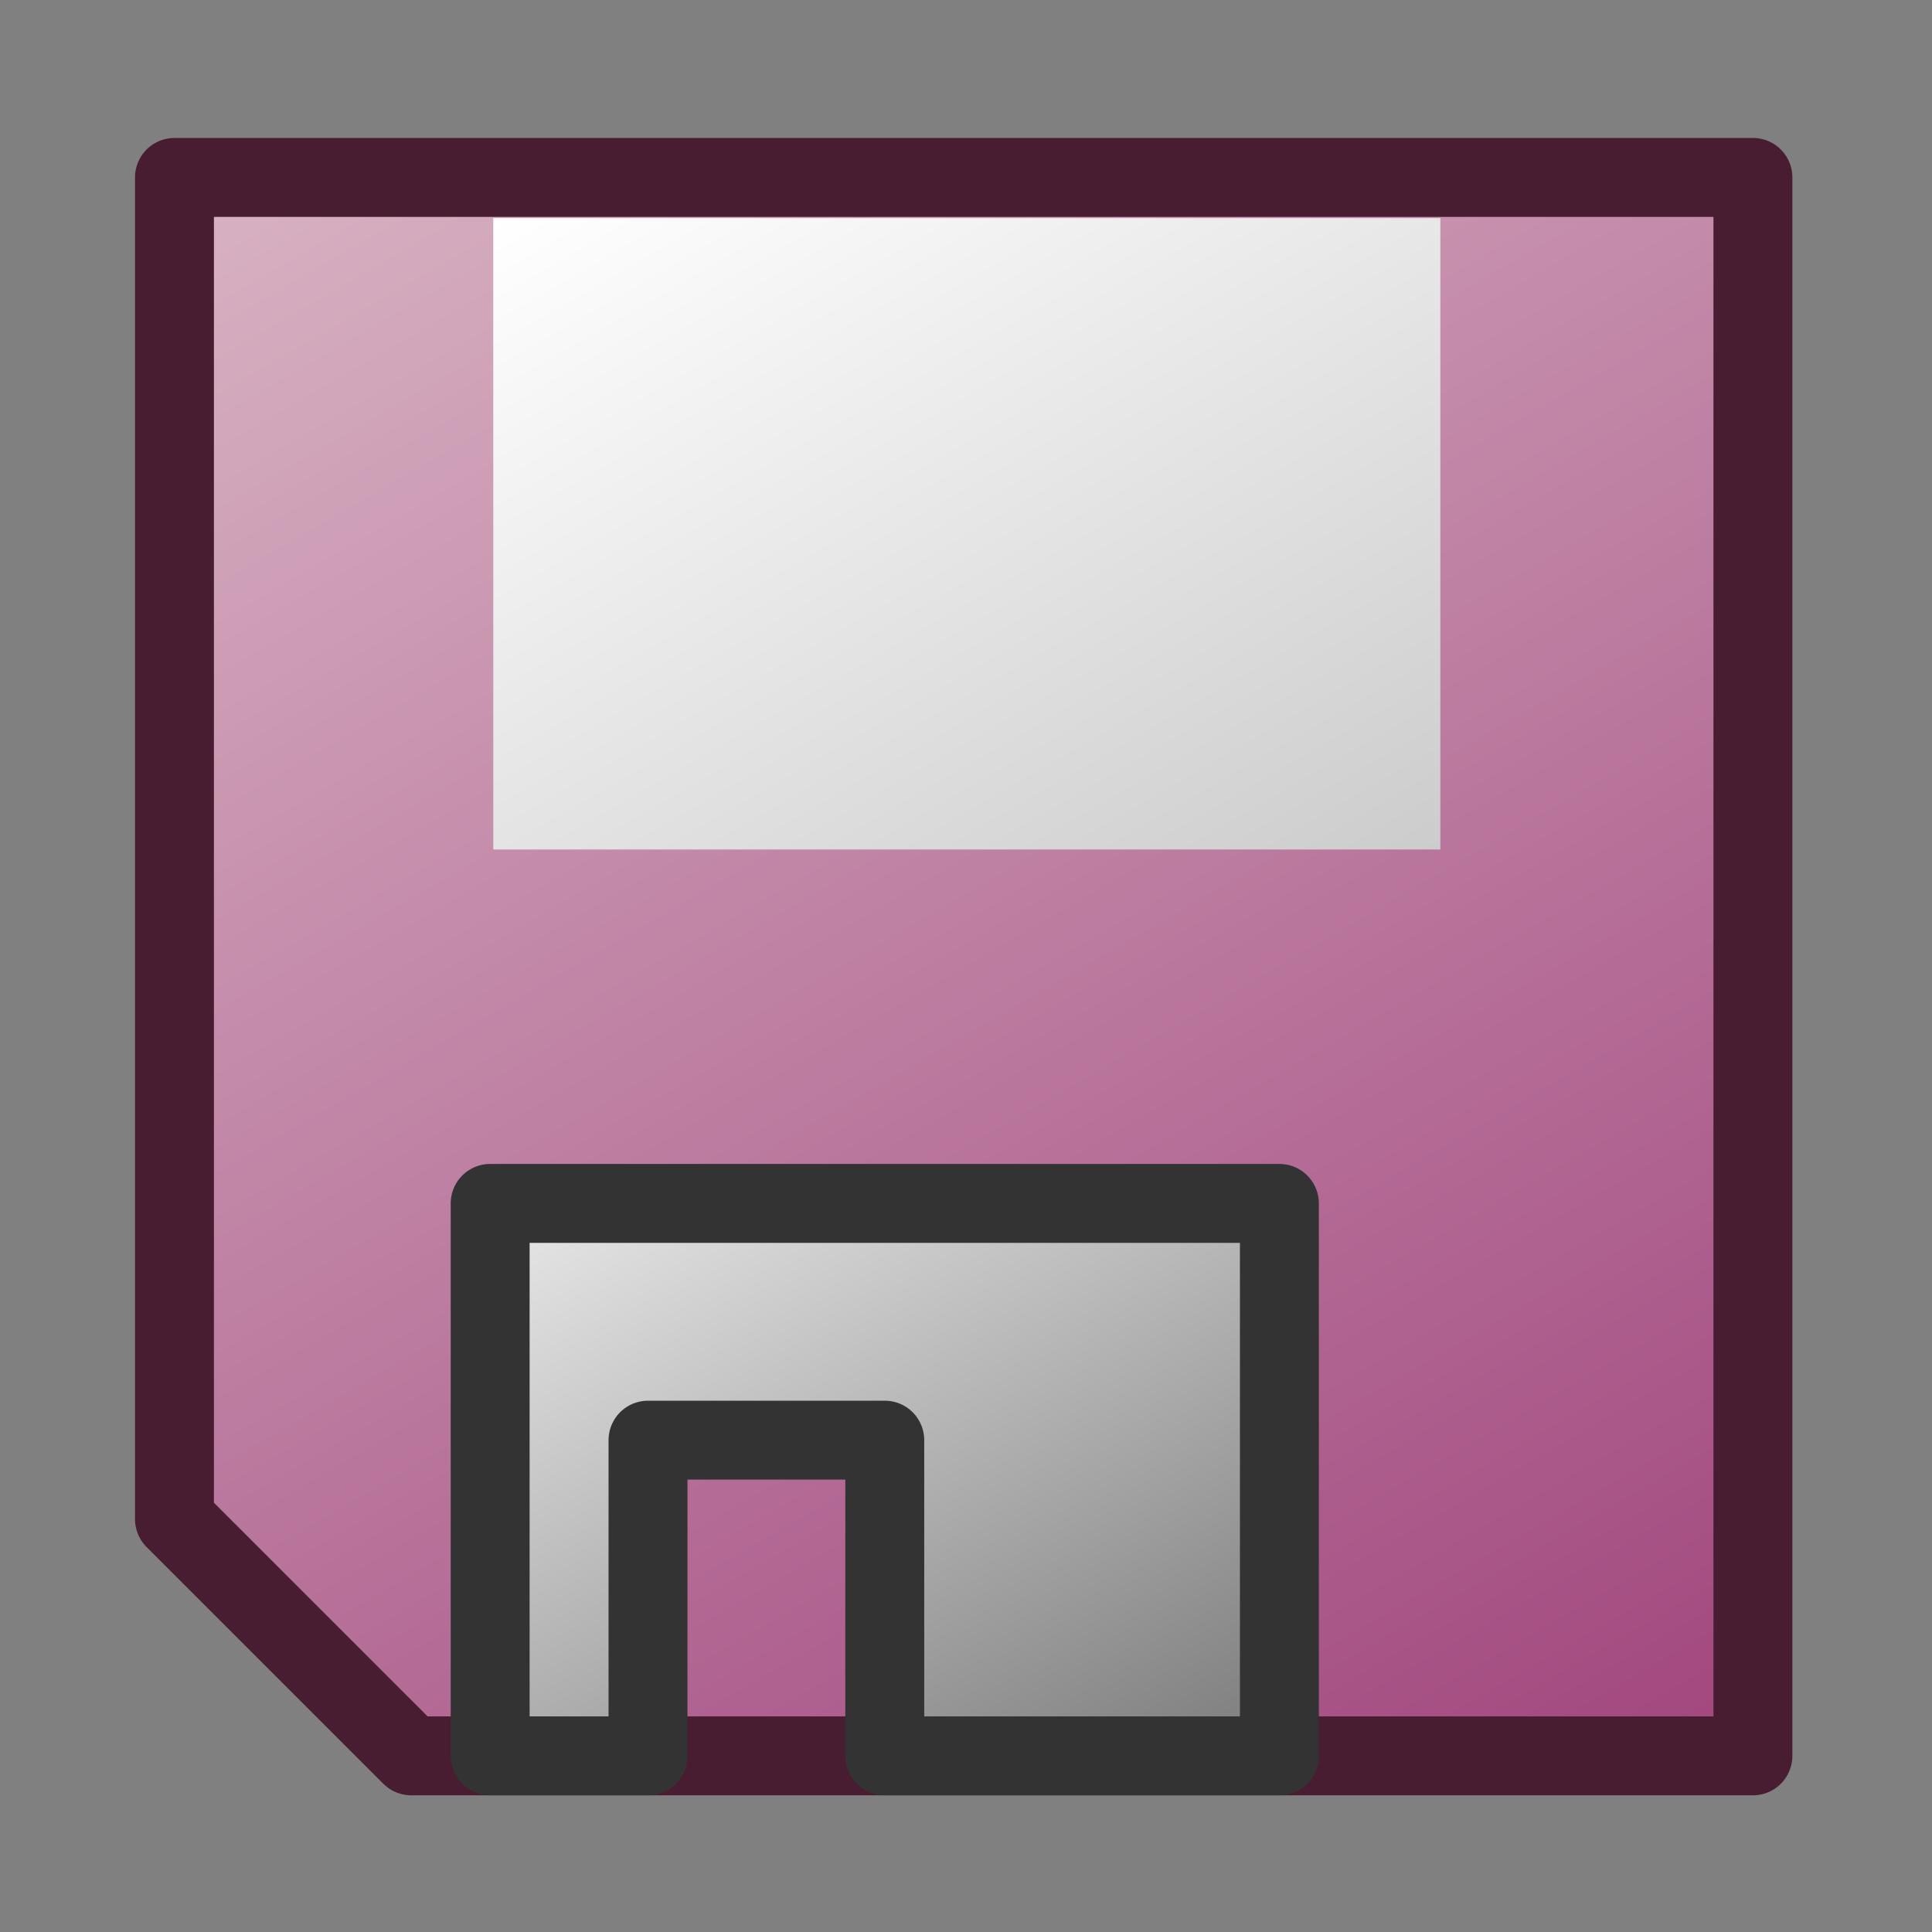<?xml version="1.0" encoding="UTF-8" standalone="no"?>
<svg
   xmlns:ooo="http://xml.openoffice.org/svg/export"
   xmlns:dc="http://purl.org/dc/elements/1.1/"
   xmlns:cc="http://creativecommons.org/ns#"
   xmlns:rdf="http://www.w3.org/1999/02/22-rdf-syntax-ns#"
   xmlns:svg="http://www.w3.org/2000/svg"
   xmlns="http://www.w3.org/2000/svg"
   xmlns:sodipodi="http://sodipodi.sourceforge.net/DTD/sodipodi-0.dtd"
   xmlns:inkscape="http://www.inkscape.org/namespaces/inkscape"
   version="1.2"
   width="20mm"
   height="20mm"
   viewBox="0 0 2000 2000"
   preserveAspectRatio="xMidYMid"
   fill-rule="evenodd"
   stroke-width="28.222"
   stroke-linejoin="round"
   xml:space="preserve"
   id="svg111"
   sodipodi:docname="export_file_browse.svg"
   inkscape:version="1.0 (4035a4fb49, 2020-05-01)"><rect x="0" y="0" width="2000" height="2000" fill="#808080" stroke="none"/><sodipodi:namedview
   pagecolor="#ffffff"
   bordercolor="#666666"
   borderopacity="1"
   objecttolerance="10"
   gridtolerance="10"
   guidetolerance="10"
   inkscape:pageopacity="0"
   inkscape:pageshadow="2"
   inkscape:window-width="3440"
   inkscape:window-height="1377"
   id="namedview113"
   showgrid="false"
   inkscape:zoom="13.335"
   inkscape:cx="28.196476"
   inkscape:cy="37.795276"
   inkscape:window-x="-8"
   inkscape:window-y="-8"
   inkscape:window-maximized="1"
   inkscape:current-layer="svg111"
   inkscape:document-rotation="0" />
 <defs
   class="ClipPathGroup"
   id="defs8">
  <clipPath
   id="presentation_clip_path"
   clipPathUnits="userSpaceOnUse">
   <rect
   x="0"
   y="0"
   width="2000"
   height="2000"
   id="rect2" />
  </clipPath>
  <clipPath
   id="presentation_clip_path_shrink"
   clipPathUnits="userSpaceOnUse">
   <rect
   x="2"
   y="2"
   width="1996"
   height="1996"
   id="rect5" />
  </clipPath>
 </defs>
 <defs
   class="TextShapeIndex"
   id="defs12">
  <g
   ooo:slide="id1"
   ooo:id-list="id3 id4 id5"
   id="g10" />
 </defs>
 <defs
   class="EmbeddedBulletChars"
   id="defs44">
  <g
   id="bullet-char-template-57356"
   transform="scale(0,-0)">
   <path
   d="M 580,1141 L 1163,571 580,0 -4,571 580,1141 Z"
   id="path14" />
  </g>
  <g
   id="bullet-char-template-57354"
   transform="scale(0,-0)">
   <path
   d="M 8,1128 L 1137,1128 1137,0 8,0 8,1128 Z"
   id="path17" />
  </g>
  <g
   id="bullet-char-template-10146"
   transform="scale(0,-0)">
   <path
   d="M 174,0 L 602,739 174,1481 1456,739 174,0 Z M 1358,739 L 309,1346 659,739 1358,739 Z"
   id="path20" />
  </g>
  <g
   id="bullet-char-template-10132"
   transform="scale(0,-0)">
   <path
   d="M 2015,739 L 1276,0 717,0 1260,543 174,543 174,936 1260,936 717,1481 1274,1481 2015,739 Z"
   id="path23" />
  </g>
  <g
   id="bullet-char-template-10007"
   transform="scale(0,-0)">
   <path
   d="M 0,-2 C -7,14 -16,27 -25,37 L 356,567 C 262,823 215,952 215,954 215,979 228,992 255,992 264,992 276,990 289,987 310,991 331,999 354,1012 L 381,999 492,748 772,1049 836,1024 860,1049 C 881,1039 901,1025 922,1006 886,937 835,863 770,784 769,783 710,716 594,584 L 774,223 C 774,196 753,168 711,139 L 727,119 C 717,90 699,76 672,76 641,76 570,178 457,381 L 164,-76 C 142,-110 111,-127 72,-127 30,-127 9,-110 8,-76 1,-67 -2,-52 -2,-32 -2,-23 -1,-13 0,-2 Z"
   id="path26" />
  </g>
  <g
   id="bullet-char-template-10004"
   transform="scale(0,-0)">
   <path
   d="M 285,-33 C 182,-33 111,30 74,156 52,228 41,333 41,471 41,549 55,616 82,672 116,743 169,778 240,778 293,778 328,747 346,684 L 369,508 C 377,444 397,411 428,410 L 1163,1116 C 1174,1127 1196,1133 1229,1133 1271,1133 1292,1118 1292,1087 L 1292,965 C 1292,929 1282,901 1262,881 L 442,47 C 390,-6 338,-33 285,-33 Z"
   id="path29" />
  </g>
  <g
   id="bullet-char-template-9679"
   transform="scale(0,-0)">
   <path
   d="M 813,0 C 632,0 489,54 383,161 276,268 223,411 223,592 223,773 276,916 383,1023 489,1130 632,1184 813,1184 992,1184 1136,1130 1245,1023 1353,916 1407,772 1407,592 1407,412 1353,268 1245,161 1136,54 992,0 813,0 Z"
   id="path32" />
  </g>
  <g
   id="bullet-char-template-8226"
   transform="scale(0,-0)">
   <path
   d="M 346,457 C 273,457 209,483 155,535 101,586 74,649 74,723 74,796 101,859 155,911 209,963 273,989 346,989 419,989 480,963 531,910 582,859 608,796 608,723 608,648 583,586 532,535 482,483 420,457 346,457 Z"
   id="path35" />
  </g>
  <g
   id="bullet-char-template-8211"
   transform="scale(0,-0)">
   <path
   d="M -4,459 L 1135,459 1135,606 -4,606 -4,459 Z"
   id="path38" />
  </g>
  <g
   id="bullet-char-template-61548"
   transform="scale(0,-0)">
   <path
   d="M 173,740 C 173,903 231,1043 346,1159 462,1274 601,1332 765,1332 928,1332 1067,1274 1183,1159 1299,1043 1357,903 1357,740 1357,577 1299,437 1183,322 1067,206 928,148 765,148 601,148 462,206 346,322 231,437 173,577 173,740 Z"
   id="path41" />
  </g>
 </defs>
 <g
   id="g49">
  <g
   id="id2"
   class="Master_Slide">
   <g
   id="bg-id2"
   class="Background" />
   <g
   id="bo-id2"
   class="BackgroundObjects" />
  </g>
 </g>
 <g
   class="SlideGroup"
   id="g109"
   transform="matrix(1.634,0,0,1.634,-1324.3,-1335.961)">
  <g
   id="g107">
   <g
   id="container-id1">
    <g
   id="id1"
   class="Slide"
   clip-path="url(#presentation_clip_path)">
     <g
   class="Page"
   id="g103">
      <g
   class="com.sun.star.drawing.PolyPolygonShape"
   id="g67">
       <g
   id="id3">
        <rect
   class="BoundingBox"
   stroke="none"
   fill="none"
   x="896"
   y="905"
   width="1051"
   height="1051"
   id="rect51" />
        <g
   id="g62">
         <defs
   id="defs58">
          <linearGradient
   id="gradient1"
   x1="1080"
   y1="839"
   x2="1763"
   y2="2021"
   gradientUnits="userSpaceOnUse">
           <stop
   offset="0"
   style="stop-color:#d8b3c3;stop-opacity:1"
   id="stop53" />
           <stop
   offset="1"
   style="stop-color:rgb(161,70,126)"
   id="stop55" />
          </linearGradient>
         </defs>
         <path
   style="fill:url(#gradient1)"
   d="M 921,930 H 1921 V 1930 H 1071 L 921,1780 Z"
   id="path60" />
        </g>
        <path
   fill="none"
   stroke="#481d32"
   stroke-width="50"
   stroke-linejoin="round"
   d="M 921,930 H 1921 V 1930 H 1071 L 921,1780 Z"
   id="path64" />
       </g>
      </g>
      <g
   class="com.sun.star.drawing.CustomShape"
   id="g83"
   transform="translate(1.984,25.794)">
       <g
   id="id4">
        <rect
   class="BoundingBox"
   stroke="none"
   fill="none"
   x="1121"
   y="930"
   width="601"
   height="401"
   id="rect69" />
        <g
   id="g80">
         <defs
   id="defs76">
          <linearGradient
   id="gradient2"
   x1="1260"
   y1="850"
   x2="1583"
   y2="1410"
   gradientUnits="userSpaceOnUse">
           <stop
   offset="0"
   style="stop-color:rgb(255,255,255)"
   id="stop71" />
           <stop
   offset="1"
   style="stop-color:rgb(204,204,204)"
   id="stop73" />
          </linearGradient>
         </defs>
         <path
   style="fill:url(#gradient2)"
   d="M 1421,1330 H 1121 V 930 h 600 v 400 z"
   id="path78" />
        </g>
       </g>
      </g>
      <g
   class="com.sun.star.drawing.PolyPolygonShape"
   id="g101">
       <g
   id="id5">
        <rect
   class="BoundingBox"
   stroke="none"
   fill="none"
   x="1096"
   y="1554"
   width="551"
   height="402"
   id="rect85" />
        <g
   id="g96">
         <defs
   id="defs92">
          <linearGradient
   id="gradient3"
   x1="1233"
   y1="1515"
   x2="1510"
   y2="1995"
   gradientUnits="userSpaceOnUse">
           <stop
   offset="0"
   style="stop-color:#e9e9e9;stop-opacity:1"
   id="stop87" />
           <stop
   offset="1"
   style="stop-color:#7b7b7b;stop-opacity:1"
   id="stop89" />
          </linearGradient>
         </defs>
         <path
   style="fill:url(#gradient3)"
   d="m 1121,1930 v -50 -300 h 500 v 350 h -250 v -200 h -150 v 200 z"
   id="path94" />
        </g>
        <path
   fill="none"
   stroke="#333333"
   stroke-width="50"
   stroke-linejoin="round"
   d="m 1121,1930 v -50 -300 h 500 v 350 h -250 v -200 h -150 v 200 z"
   id="path98" />
       </g>
      </g>
     </g>
    </g>
   </g>
  </g>
 </g>
</svg>

